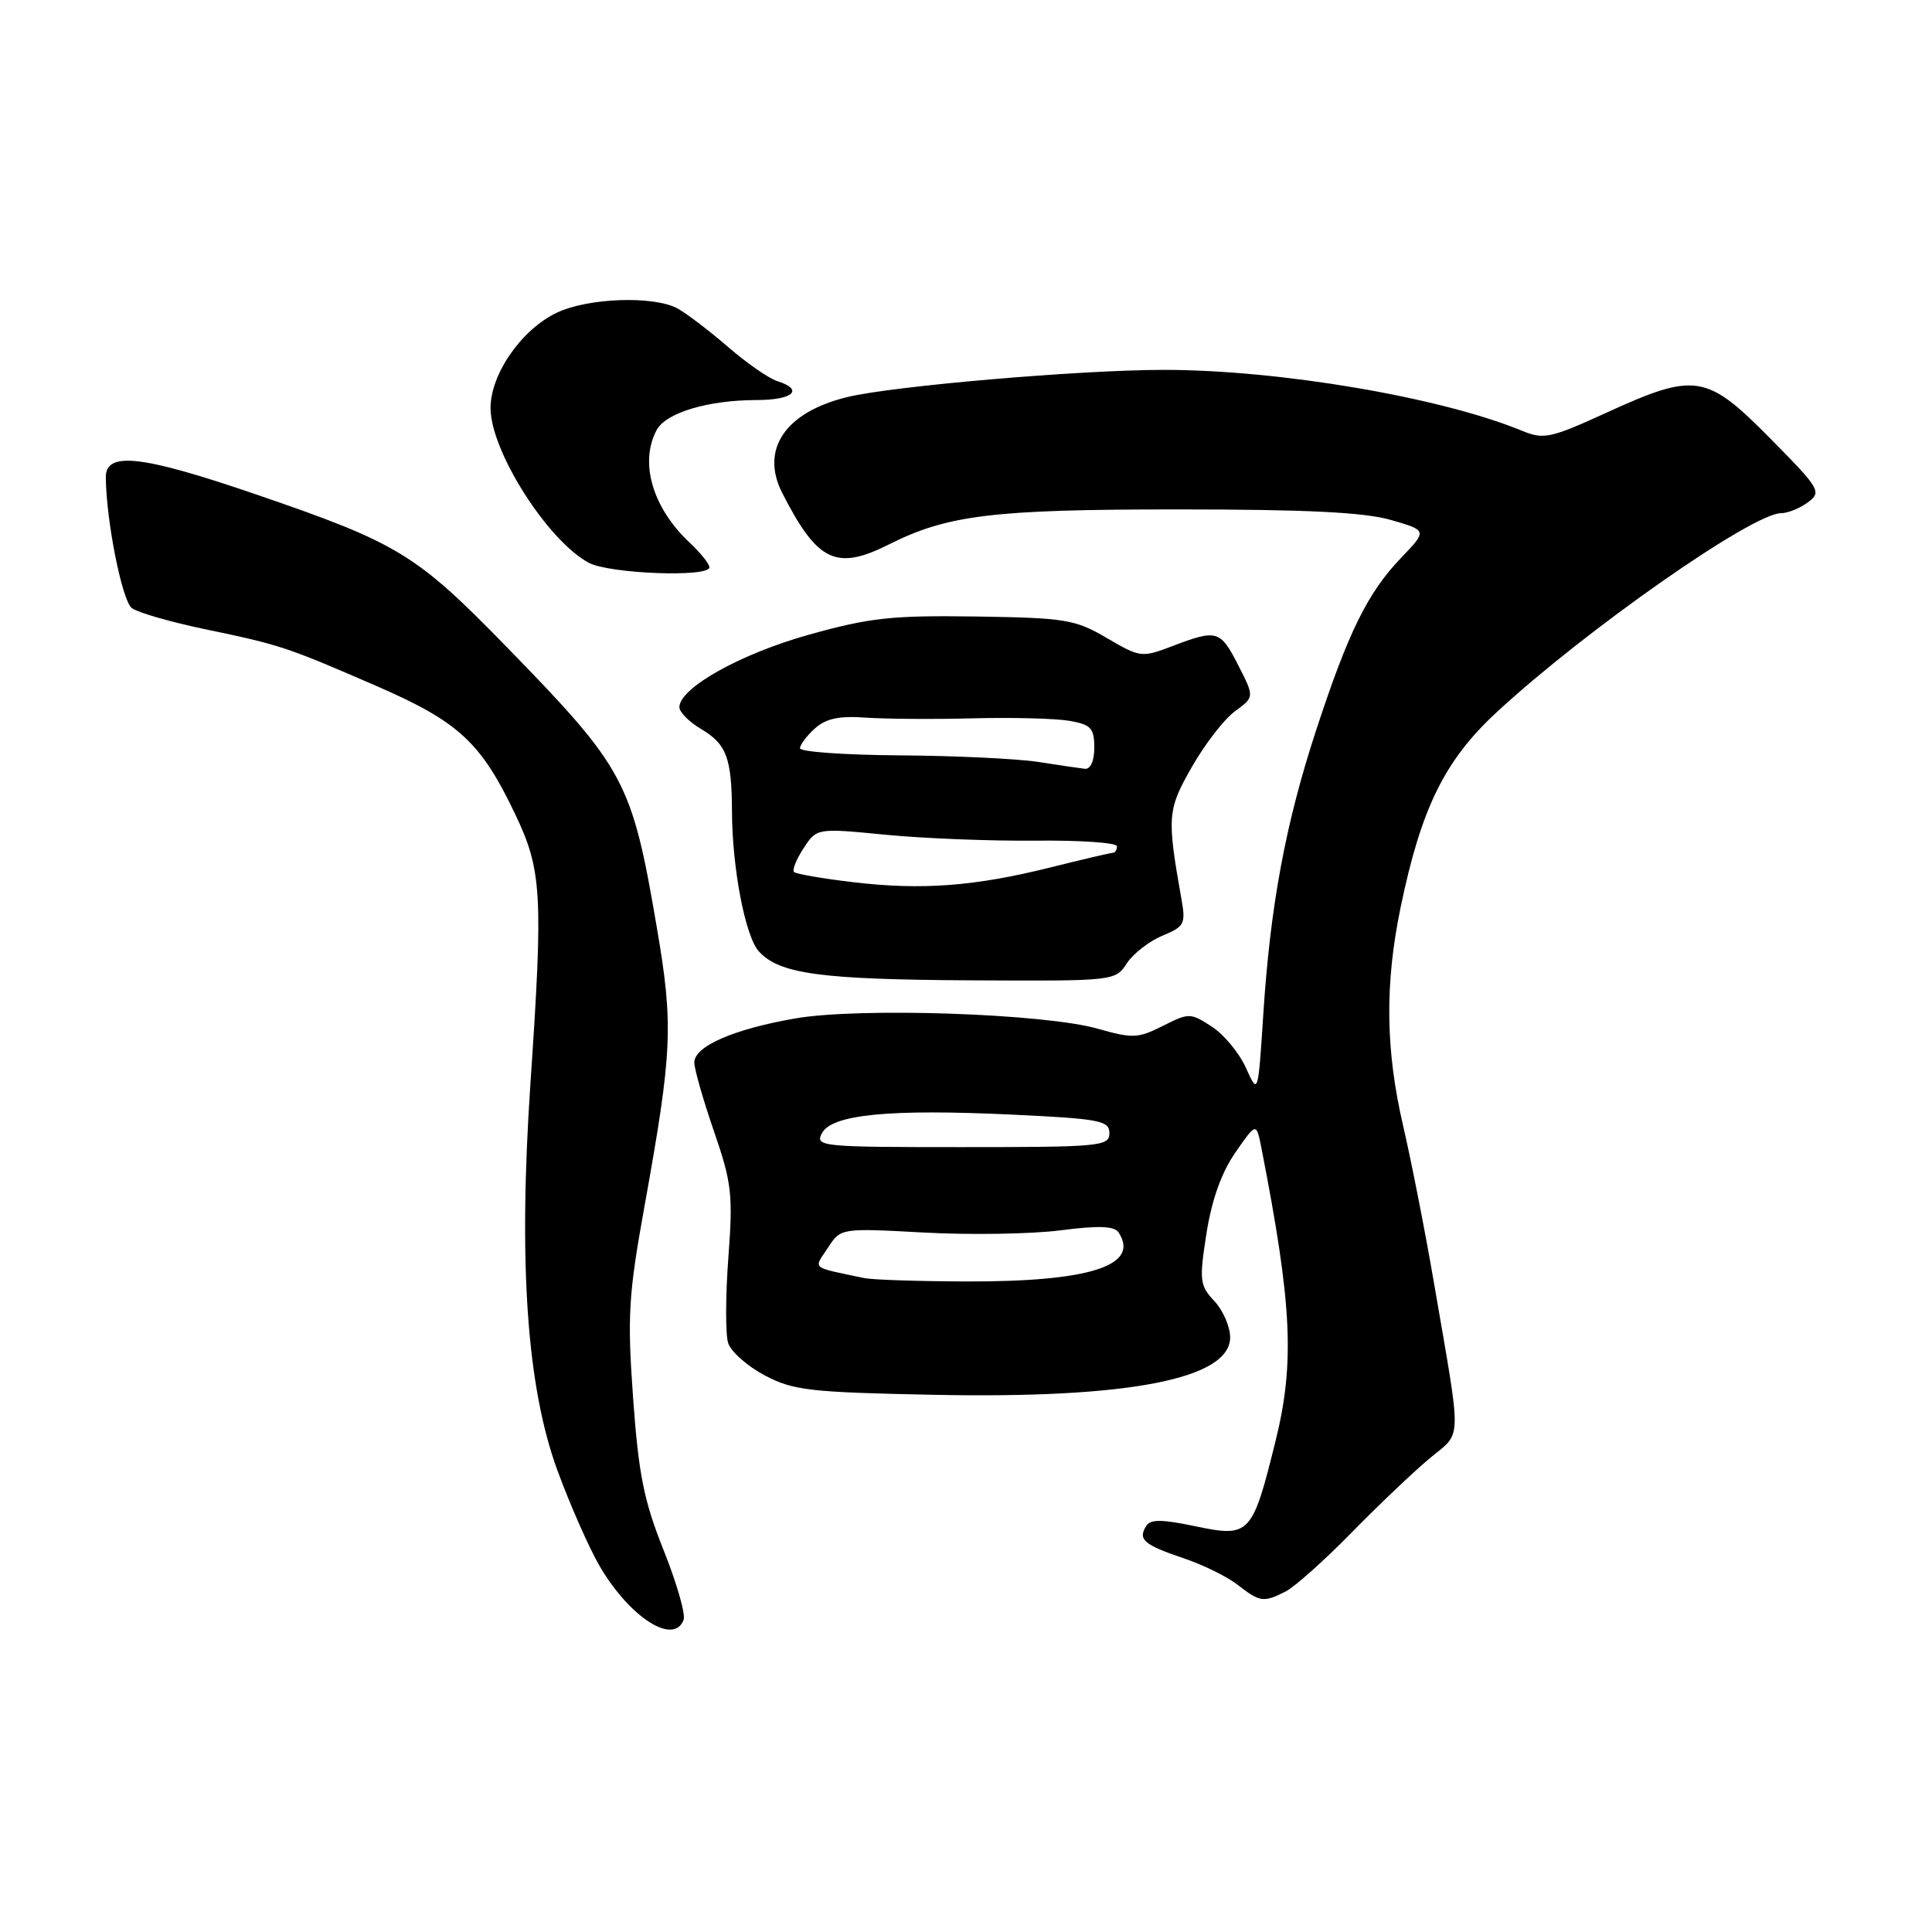 <?xml version="1.0" encoding="UTF-8" standalone="no"?>
<!DOCTYPE svg PUBLIC "-//W3C//DTD SVG 1.1//EN" "http://www.w3.org/Graphics/SVG/1.1/DTD/svg11.dtd" >
<svg xmlns="http://www.w3.org/2000/svg" xmlns:xlink="http://www.w3.org/1999/xlink" version="1.1" viewBox="0 0 256 256">
 <g >
 <path fill="currentColor"
d=" M 90.58 214.65 C 90.87 213.91 89.67 209.75 87.93 205.40 C 85.32 198.87 84.62 195.38 83.89 185.27 C 83.11 174.35 83.27 171.61 85.41 159.77 C 89.09 139.34 89.25 135.88 87.05 123.00 C 83.73 103.49 82.86 101.86 67.07 85.66 C 55.12 73.40 52.75 71.96 33.95 65.52 C 18.78 60.32 13.99 59.78 14.02 63.25 C 14.07 69.01 16.18 79.61 17.47 80.58 C 18.26 81.17 22.64 82.43 27.20 83.38 C 37.20 85.46 37.96 85.72 50.00 90.95 C 60.77 95.64 63.73 98.37 68.24 107.83 C 71.81 115.30 71.99 118.44 70.29 143.50 C 68.67 167.50 69.81 183.80 73.87 194.86 C 75.56 199.46 78.08 205.17 79.47 207.54 C 83.45 214.33 89.27 218.06 90.58 214.65 Z  M 170.32 210.90 C 171.52 210.30 175.43 206.81 179.02 203.15 C 182.60 199.49 187.27 195.05 189.40 193.27 C 193.80 189.60 193.74 191.72 190.01 170.00 C 188.83 163.12 186.99 153.77 185.93 149.21 C 183.59 139.15 183.48 130.43 185.58 120.27 C 188.30 107.11 191.42 100.75 198.30 94.39 C 210.02 83.53 232.21 68.00 236.00 68.00 C 236.89 68.00 238.49 67.35 239.56 66.56 C 241.41 65.18 241.18 64.79 234.53 58.06 C 226.11 49.54 224.63 49.31 212.87 54.68 C 205.43 58.08 204.56 58.27 201.65 57.07 C 190.83 52.62 169.45 49.00 154.15 49.01 C 143.10 49.02 118.41 51.14 112.33 52.60 C 104.07 54.58 100.69 59.54 103.66 65.34 C 108.31 74.45 110.80 75.65 117.79 72.14 C 125.56 68.23 131.57 67.50 156.00 67.50 C 173.15 67.50 180.80 67.88 184.31 68.90 C 189.12 70.29 189.12 70.29 185.67 73.90 C 181.23 78.52 178.66 83.74 174.41 96.71 C 170.34 109.12 168.32 119.98 167.39 134.46 C 166.70 145.08 166.70 145.08 165.10 141.51 C 164.22 139.55 162.19 137.08 160.58 136.04 C 157.74 134.19 157.55 134.19 154.08 135.94 C 150.81 137.59 150.06 137.62 145.50 136.32 C 138.46 134.30 113.90 133.46 105.36 134.95 C 97.19 136.37 92.00 138.64 92.00 140.79 C 92.00 141.65 93.17 145.74 94.60 149.89 C 96.96 156.73 97.14 158.29 96.51 166.65 C 96.13 171.72 96.12 176.81 96.48 177.95 C 96.85 179.10 99.03 181.03 101.32 182.24 C 105.10 184.24 107.26 184.49 123.79 184.82 C 149.51 185.34 163.00 182.72 163.00 177.21 C 163.00 175.79 162.06 173.63 160.91 172.40 C 158.97 170.34 158.89 169.68 159.86 163.46 C 160.56 159.00 161.84 155.39 163.69 152.72 C 166.47 148.71 166.47 148.71 167.14 152.10 C 171.21 172.89 171.58 180.55 169.02 190.93 C 165.94 203.39 165.60 203.75 158.40 202.24 C 153.92 201.30 152.44 201.29 151.87 202.21 C 150.76 204.00 151.56 204.69 156.76 206.45 C 159.37 207.32 162.62 208.92 164.00 210.00 C 166.93 212.29 167.42 212.36 170.32 210.90 Z  M 149.31 127.65 C 150.15 126.36 152.27 124.72 154.01 123.99 C 156.95 122.78 157.14 122.42 156.54 119.09 C 154.61 108.20 154.68 107.29 157.95 101.59 C 159.67 98.57 162.24 95.26 163.66 94.23 C 166.22 92.36 166.22 92.36 164.09 88.18 C 161.70 83.49 161.25 83.36 155.38 85.60 C 151.28 87.16 151.10 87.14 146.66 84.54 C 142.46 82.08 141.20 81.87 129.32 81.69 C 118.19 81.53 115.27 81.84 107.19 84.10 C 98.13 86.63 90.07 91.14 90.02 93.69 C 90.01 94.35 91.32 95.67 92.93 96.62 C 96.27 98.59 96.96 100.46 96.99 107.50 C 97.02 115.07 98.75 124.06 100.55 126.06 C 103.26 129.05 108.69 129.79 128.63 129.90 C 147.66 130.00 147.78 129.99 149.31 127.65 Z  M 94.00 75.17 C 94.00 74.72 92.83 73.26 91.40 71.92 C 86.47 67.31 84.70 61.30 87.01 56.98 C 88.24 54.69 93.82 53.01 100.25 53.01 C 105.12 53.00 106.59 51.64 102.97 50.49 C 101.86 50.14 98.91 48.09 96.42 45.93 C 93.93 43.78 90.93 41.50 89.75 40.86 C 86.57 39.16 77.92 39.47 73.79 41.43 C 69.11 43.65 65.00 49.56 65.00 54.07 C 65.00 59.74 72.50 71.57 77.99 74.56 C 80.70 76.03 94.00 76.54 94.00 75.17 Z  M 114.50 169.35 C 107.32 167.83 107.80 168.23 109.70 165.34 C 111.41 162.72 111.41 162.72 122.46 163.32 C 128.53 163.65 136.64 163.52 140.48 163.03 C 145.61 162.37 147.67 162.45 148.23 163.32 C 151.08 167.71 144.38 169.85 128.00 169.80 C 121.67 169.78 115.60 169.58 114.50 169.35 Z  M 108.92 150.14 C 110.25 147.66 117.90 146.92 134.25 147.70 C 145.76 148.25 147.00 148.49 147.00 150.15 C 147.00 151.89 145.79 152.00 127.46 152.00 C 108.75 152.00 107.97 151.92 108.92 150.14 Z  M 113.09 116.90 C 109.02 116.42 105.47 115.81 105.21 115.54 C 104.95 115.28 105.52 113.86 106.48 112.39 C 108.23 109.72 108.23 109.72 117.37 110.61 C 122.39 111.10 131.34 111.45 137.25 111.39 C 143.16 111.33 148.00 111.66 148.00 112.14 C 148.00 112.61 147.76 113.00 147.47 113.00 C 147.18 113.00 143.47 113.87 139.22 114.93 C 129.11 117.45 122.15 117.97 113.09 116.90 Z  M 137.50 100.95 C 134.75 100.53 126.54 100.14 119.25 100.09 C 111.96 100.04 106.00 99.62 106.00 99.15 C 106.00 98.69 106.89 97.51 107.97 96.53 C 109.43 95.21 111.19 94.83 114.72 95.09 C 117.35 95.27 123.78 95.32 129.00 95.18 C 134.22 95.05 139.96 95.20 141.75 95.52 C 144.55 96.01 145.00 96.50 145.00 99.05 C 145.00 100.81 144.50 101.95 143.75 101.87 C 143.06 101.79 140.25 101.38 137.50 100.95 Z "/>
</g>
</svg>
